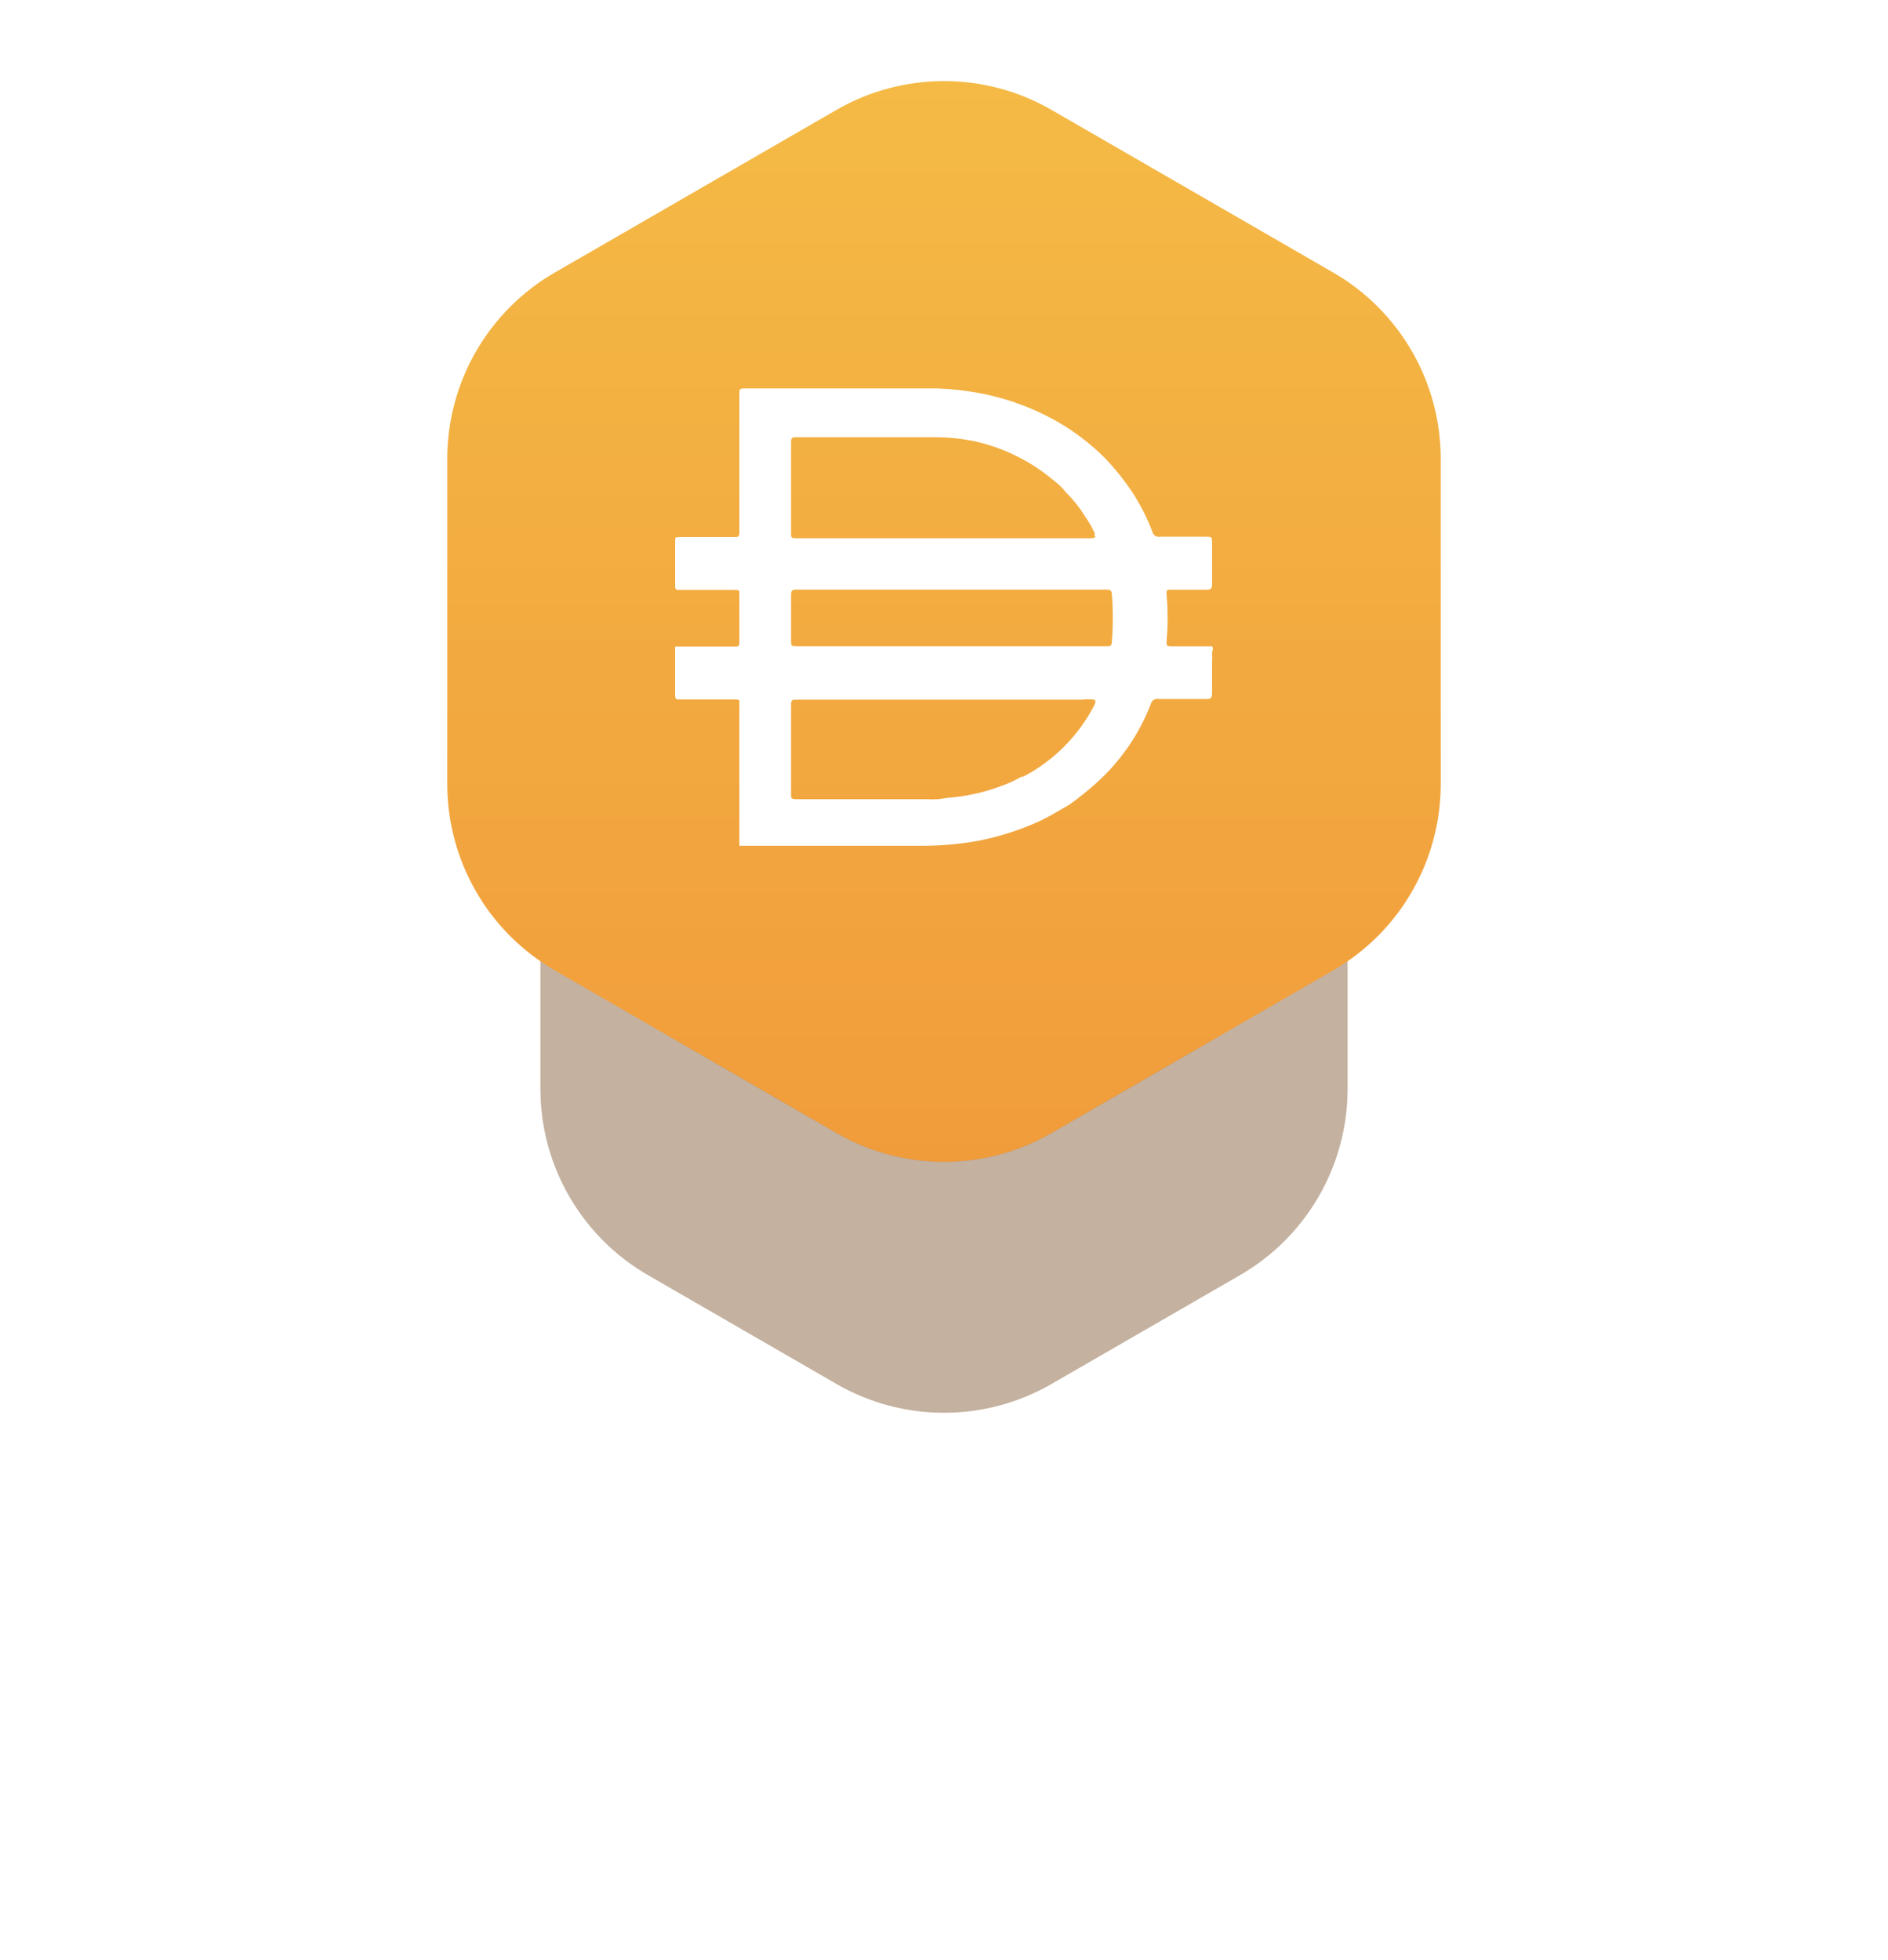 <svg width="158" height="164" viewBox="0 0 158 164" fill="none" xmlns="http://www.w3.org/2000/svg">
<g opacity="0.3" filter="url(#filter0_f_302_1617)">
<path d="M70 33.196C75.569 29.981 82.431 29.981 88 33.196L101.177 40.804C106.746 44.019 110.177 49.962 110.177 56.392V71.608C110.177 78.038 106.746 83.981 101.177 87.196L88 94.804C82.431 98.019 75.569 98.019 70 94.804L56.823 87.196C51.254 83.981 47.823 78.038 47.823 71.608V56.392C47.823 49.962 51.254 44.019 56.823 40.804L70 33.196Z" fill="#6B3D0F"/>
</g>
<g opacity="0.4" filter="url(#filter1_f_302_1617)">
<path d="M70 48.196C75.569 44.981 82.431 44.981 88 48.196L103.775 57.304C109.344 60.519 112.775 66.462 112.775 72.892V91.108C112.775 97.538 109.344 103.481 103.775 106.696L88 115.804C82.431 119.019 75.569 119.019 70 115.804L54.225 106.696C48.656 103.481 45.225 97.538 45.225 91.108V72.892C45.225 66.462 48.656 60.519 54.225 57.304L70 48.196Z" fill="#6B3D0F"/>
</g>
<path d="M70 9.196C75.569 5.981 82.431 5.981 88 9.196L111.569 22.804C117.139 26.019 120.569 31.962 120.569 38.392V65.608C120.569 72.038 117.139 77.981 111.569 81.196L88 94.804C82.431 98.019 75.569 98.019 70 94.804L46.431 81.196C40.862 77.981 37.431 72.038 37.431 65.608V38.392C37.431 31.962 40.862 26.019 46.431 22.804L70 9.196Z" fill="url(#paint0_linear_302_1617)"/>
<path d="M79.537 54.072H92.616C92.895 54.072 93.026 54.072 93.046 53.707C93.153 52.376 93.153 51.038 93.046 49.706C93.046 49.447 92.918 49.34 92.638 49.34H66.609C66.287 49.34 66.201 49.447 66.201 49.749V53.578C66.201 54.072 66.201 54.072 66.716 54.072H79.537ZM91.586 44.866C91.623 44.768 91.623 44.661 91.586 44.565C91.368 44.09 91.109 43.636 90.808 43.21C90.356 42.482 89.823 41.812 89.216 41.209C88.93 40.845 88.598 40.518 88.226 40.241C86.365 38.657 84.151 37.535 81.772 36.971C80.572 36.702 79.345 36.573 78.116 36.584H66.564C66.242 36.584 66.199 36.713 66.199 36.993V44.629C66.199 44.951 66.199 45.038 66.608 45.038H91.431C91.431 45.038 91.646 44.994 91.69 44.866H91.584H91.586ZM91.586 58.547C91.22 58.507 90.852 58.507 90.486 58.547H66.631C66.309 58.547 66.201 58.547 66.201 58.977V66.443C66.201 66.787 66.201 66.873 66.631 66.873H77.645C78.171 66.913 78.698 66.876 79.214 66.766C80.812 66.652 82.384 66.305 83.883 65.733C84.429 65.544 84.955 65.298 85.453 65.002H85.603C88.185 63.659 90.282 61.55 91.605 58.96C91.605 58.96 91.755 58.635 91.586 58.55V58.547ZM61.878 70.744V70.615V65.603V63.904V58.849C61.878 58.568 61.878 58.527 61.534 58.527H56.866C56.607 58.527 56.5 58.527 56.5 58.183V54.095H61.49C61.769 54.095 61.878 54.095 61.878 53.73V49.686C61.878 49.427 61.878 49.364 61.534 49.364H56.866C56.607 49.364 56.5 49.364 56.5 49.02V45.234C56.5 44.998 56.5 44.934 56.844 44.934H61.469C61.791 44.934 61.878 44.934 61.878 44.525V32.931C61.878 32.587 61.878 32.5 62.308 32.5H78.441C79.612 32.547 80.775 32.675 81.926 32.887C84.297 33.325 86.575 34.173 88.659 35.382C90.04 36.196 91.312 37.178 92.444 38.308C93.296 39.193 94.064 40.15 94.746 41.169C95.422 42.202 95.985 43.306 96.426 44.46C96.48 44.761 96.768 44.964 97.069 44.912H100.919C101.413 44.912 101.413 44.912 101.435 45.386V48.914C101.435 49.258 101.306 49.345 100.961 49.345H97.992C97.691 49.345 97.605 49.345 97.626 49.732C97.744 51.043 97.744 52.358 97.626 53.668C97.626 54.033 97.626 54.077 98.037 54.077H101.433C101.584 54.27 101.433 54.464 101.433 54.659C101.455 54.908 101.455 55.161 101.433 55.41V58.014C101.433 58.38 101.326 58.488 101.003 58.488H96.937C96.654 58.434 96.378 58.615 96.313 58.897C95.345 61.414 93.796 63.67 91.795 65.479C91.064 66.138 90.296 66.757 89.493 67.329C88.632 67.824 87.794 68.34 86.912 68.749C85.287 69.48 83.583 70.019 81.834 70.361C80.174 70.659 78.49 70.793 76.801 70.77H61.871V70.749L61.878 70.744Z" fill="white"/>
<defs>
<filter id="filter0_f_302_1617" x="29.823" y="12.785" width="98.354" height="102.431" filterUnits="userSpaceOnUse" color-interpolation-filters="sRGB">
<feFlood flood-opacity="0" result="BackgroundImageFix"/>
<feBlend mode="normal" in="SourceGraphic" in2="BackgroundImageFix" result="shape"/>
<feGaussianBlur stdDeviation="9" result="effect1_foregroundBlur_302_1617"/>
</filter>
<filter id="filter1_f_302_1617" x="0.225" y="0.785" width="157.55" height="162.431" filterUnits="userSpaceOnUse" color-interpolation-filters="sRGB">
<feFlood flood-opacity="0" result="BackgroundImageFix"/>
<feBlend mode="normal" in="SourceGraphic" in2="BackgroundImageFix" result="shape"/>
<feGaussianBlur stdDeviation="22.5" result="effect1_foregroundBlur_302_1617"/>
</filter>
<linearGradient id="paint0_linear_302_1617" x1="79" y1="6.785" x2="79" y2="97.216" gradientUnits="userSpaceOnUse">
<stop stop-color="#F4BA45"/>
<stop offset="1" stop-color="#F19C3B"/>
</linearGradient>
</defs>
</svg>
